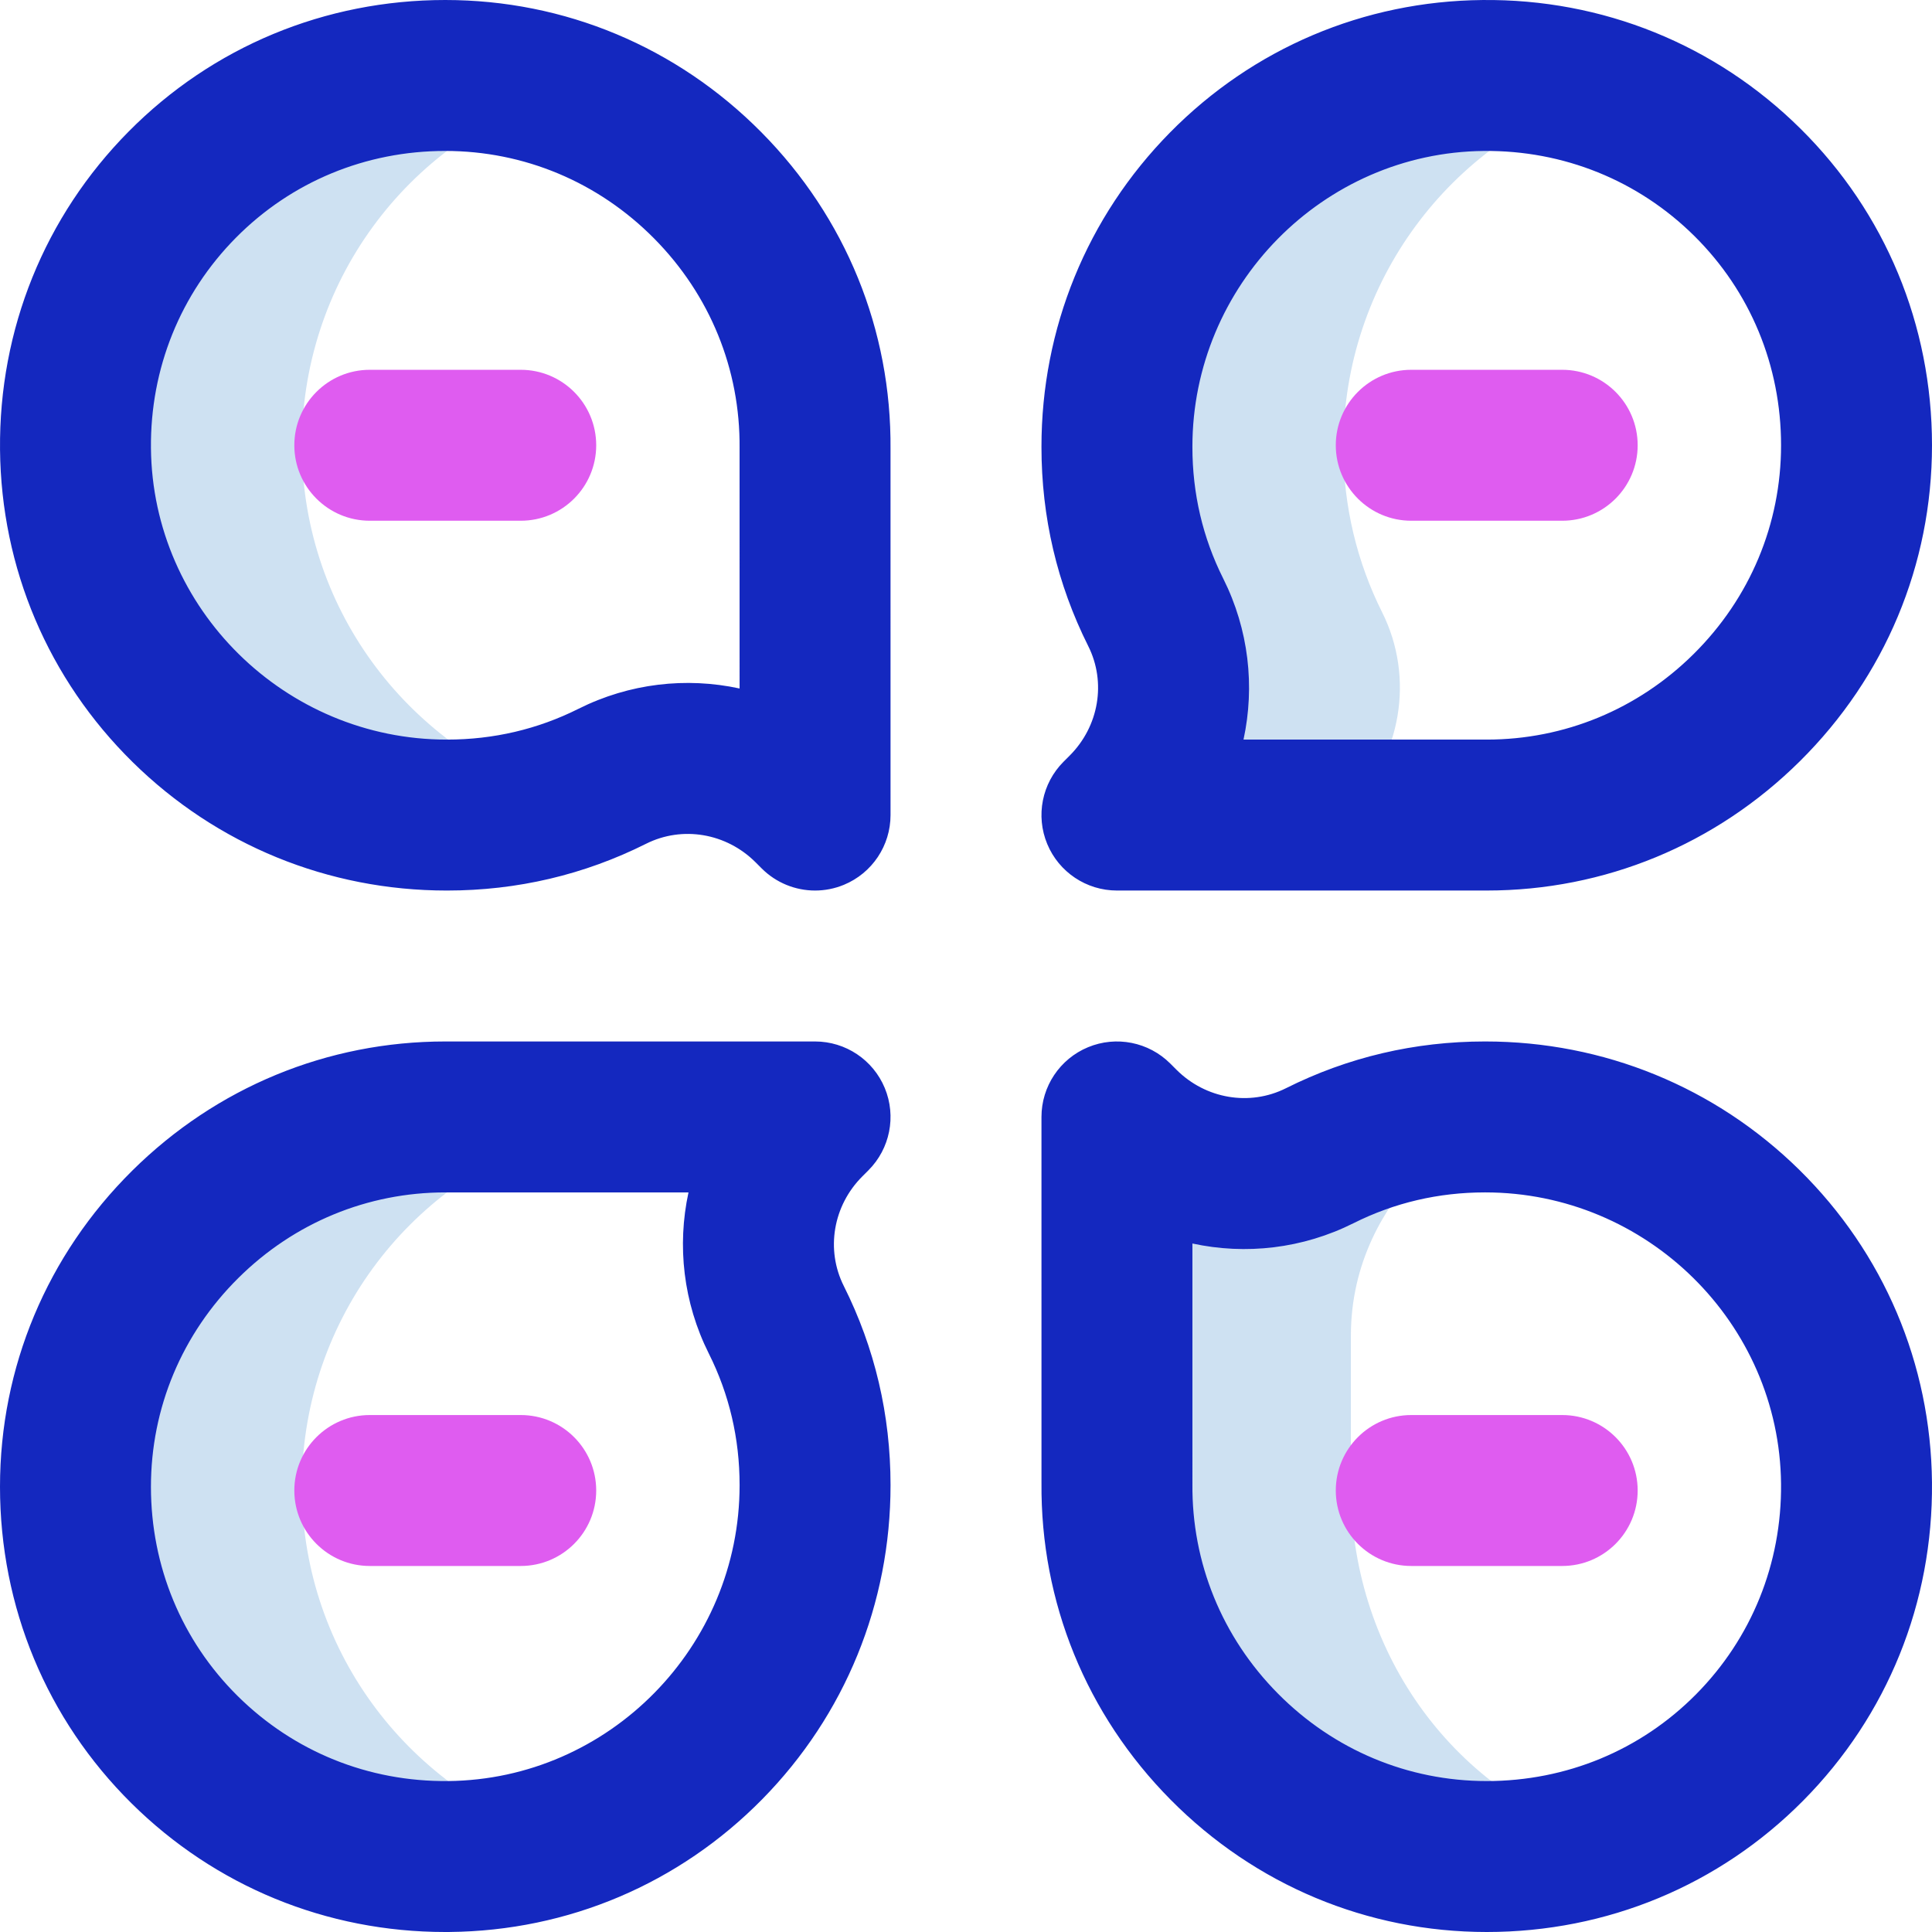 <svg id="Layer_1" enable-background="new 0 0 512.001 512.001" height="512" viewBox="0 0 512.001 512.001" width="512" xmlns="http://www.w3.org/2000/svg"><g><path d="m424.165 487.327c-9.474 3.031-19.603 4.674-30.164 4.674-54.25 0-98.517-44.617-97.995-98.963l-.006-97.037 1.625 1.625c13.735 13.735 34.755 17.354 52.12 8.652 2.043-1.024 6.128-1.969 8.252-2.85l35.567-7.426s-35.565 19-35.565 58c0 20.5.002 39.037.002 39.037-.422 43.933 26.433 81.502 66.164 94.288zm-344.16-368.363c-.422-43.933 27.857-81.503 67.831-94.289-9.416-3.031-19.442-4.674-29.836-4.674-55.125 0-98.517 44.617-97.995 98.963.518 53.942 44.489 97.062 98.433 97.037 10.472.005 20.53-1.625 29.951-4.636-39.331-12.5-67.966-48.934-68.384-92.401zm0 276c-.422-43.933 27.857-81.503 67.831-94.289-9.416-3.031-19.442-4.674-29.836-4.674-55.125 0-98.517 44.617-97.995 98.963.518 53.942 44.489 97.062 98.433 97.037 10.472.005 20.53-1.625 29.951-4.636-39.331-12.5-67.966-48.934-68.384-92.401zm277.62-180.588c13.734-13.735 17.354-34.755 8.651-52.12-6.587-13.143-10.283-28.015-10.276-43.818-.02-43.827 28.439-81.071 68.043-93.777-9.768-3.119-20.193-4.759-31.006-4.656-53.942.518-97.062 44.489-97.037 98.433-.007 15.804 3.689 30.675 10.276 43.818 8.703 17.365 5.083 38.385-8.651 52.12z" fill="#cee1f2"/><path d="m394 512.001c-31.634 0-61.38-12.444-83.761-35.042-22.356-22.572-34.513-52.403-34.234-84.012l-.005-96.945c0-8.09 4.872-15.383 12.346-18.479 7.47-3.098 16.075-1.385 21.797 4.335l1.625 1.625c7.75 7.752 19.409 9.726 29.017 4.913 16.411-8.225 34.151-12.396 52.728-12.396.039.001.079.001.118 0 31.36 0 60.918 12.083 83.213 34.027 22.366 22.014 34.851 51.426 35.151 82.818.307 31.856-11.811 61.805-34.117 84.327-22.245 22.461-52.032 34.829-83.878 34.829zm-77.998-182.456.003 63.492c0 .064 0 .129-.001.193-.201 20.889 7.845 40.628 22.655 55.581 14.811 14.954 34.465 23.189 55.341 23.189 21.088 0 40.783-8.159 55.457-22.975 14.737-14.88 22.742-34.695 22.539-55.796-.409-42.592-35.57-77.229-78.387-77.229-.025.001-.051.001-.078 0-12.316 0-24.027 2.744-34.826 8.156-13.529 6.782-28.576 8.445-42.703 5.389zm-198.025 182.456c-31.417 0-60.904-12.091-83.149-34.123-22.459-22.244-34.828-52.031-34.828-83.877 0-31.634 12.444-61.38 35.042-83.761 22.318-22.105 51.741-34.239 82.954-34.239h98.003c8.09 0 15.383 4.872 18.479 12.346s1.385 16.076-4.335 21.797l-1.625 1.625c-7.752 7.751-9.727 19.412-4.913 29.017 8.232 16.427 12.403 34.188 12.396 52.787.015 31.384-12.07 60.963-34.027 83.271-22.014 22.366-51.426 34.851-82.817 35.151-.395.004-.788.006-1.18.006zm.031-196c-20.607 0-40.047 8.028-54.818 22.659-14.954 14.811-23.19 34.465-23.19 55.341 0 21.088 8.159 40.783 22.975 55.457 14.88 14.736 34.649 22.764 55.796 22.539 42.604-.409 77.249-35.59 77.229-78.425.005-12.332-2.739-24.057-8.156-34.866-6.781-13.531-8.442-28.58-5.388-42.703 0 0-63.621.003-63.686.002-.253-.002-.509-.004-.762-.004zm97.996-79.999c-5.204 0-10.32-2.033-14.146-5.858l-1.625-1.625c-7.751-7.752-19.41-9.727-29.017-4.913-16.411 8.225-34.151 12.396-52.728 12.396-.037.001-.077.001-.118 0-31.36 0-60.918-12.083-83.213-34.027-22.366-22.015-34.85-51.427-35.151-82.82-.306-31.856 11.811-61.805 34.117-84.327 22.245-22.459 52.032-34.827 83.877-34.827 31.633 0 61.379 12.444 83.76 35.041 22.355 22.571 34.512 52.405 34.235 84.013l.005 96.945c0 8.09-4.872 15.383-12.346 18.479-2.474 1.025-5.073 1.523-7.65 1.523zm-97.576-40.001h.041c12.316 0 24.027-2.744 34.826-8.156 13.531-6.78 28.578-8.442 42.703-5.388l-.003-63.492c0-.064 0-.129.001-.192.2-20.89-7.846-40.629-22.656-55.582-14.81-14.955-34.464-23.19-55.34-23.19-21.088 0-40.783 8.159-55.457 22.975-14.737 14.88-22.742 34.695-22.539 55.796.409 42.592 35.57 77.229 78.387 77.229zm177.573 40c-8.088 0-15.381-4.871-18.478-12.343-3.097-7.473-1.388-16.074 4.33-21.795l1.624-1.625c7.757-7.756 9.731-19.417 4.918-29.021-8.234-16.43-12.404-34.19-12.396-52.788-.015-31.382 12.069-60.962 34.027-83.271 22.014-22.366 51.426-34.851 82.818-35.151 31.833-.335 61.805 11.811 84.327 34.117 22.461 22.244 34.829 52.031 34.829 83.877 0 31.634-12.444 61.38-35.042 83.761-22.318 22.105-51.741 34.239-82.954 34.239-.354 0-98.003 0-98.003 0zm97.992-40c20.607 0 40.047-8.028 54.818-22.659 14.954-14.811 23.189-34.465 23.189-55.341 0-21.088-8.159-40.783-22.975-55.457-14.879-14.737-34.665-22.737-55.796-22.539-42.604.409-77.25 35.59-77.229 78.424-.006 12.332 2.738 24.056 8.156 34.867 6.781 13.531 8.442 28.58 5.387 42.703 0 0 64.197.002 64.45.002z" fill="#1428bf"/><path d="m414 138.001h-40c-11.046 0-20-8.954-20-20s8.954-20 20-20h40c11.046 0 20 8.954 20 20s-8.954 20-20 20zm-256-20c0-11.046-8.954-20-20-20h-40c-11.046 0-20 8.954-20 20s8.954 20 20 20h40c11.046 0 20-8.954 20-20zm0 277c0-11.046-8.954-20-20-20h-40c-11.046 0-20 8.954-20 20s8.954 20 20 20h40c11.046 0 20-8.954 20-20zm276 0c0-11.046-8.954-20-20-20h-40c-11.046 0-20 8.954-20 20s8.954 20 20 20h40c11.046 0 20-8.954 20-20z" fill="#df5cf0"/></g></svg>